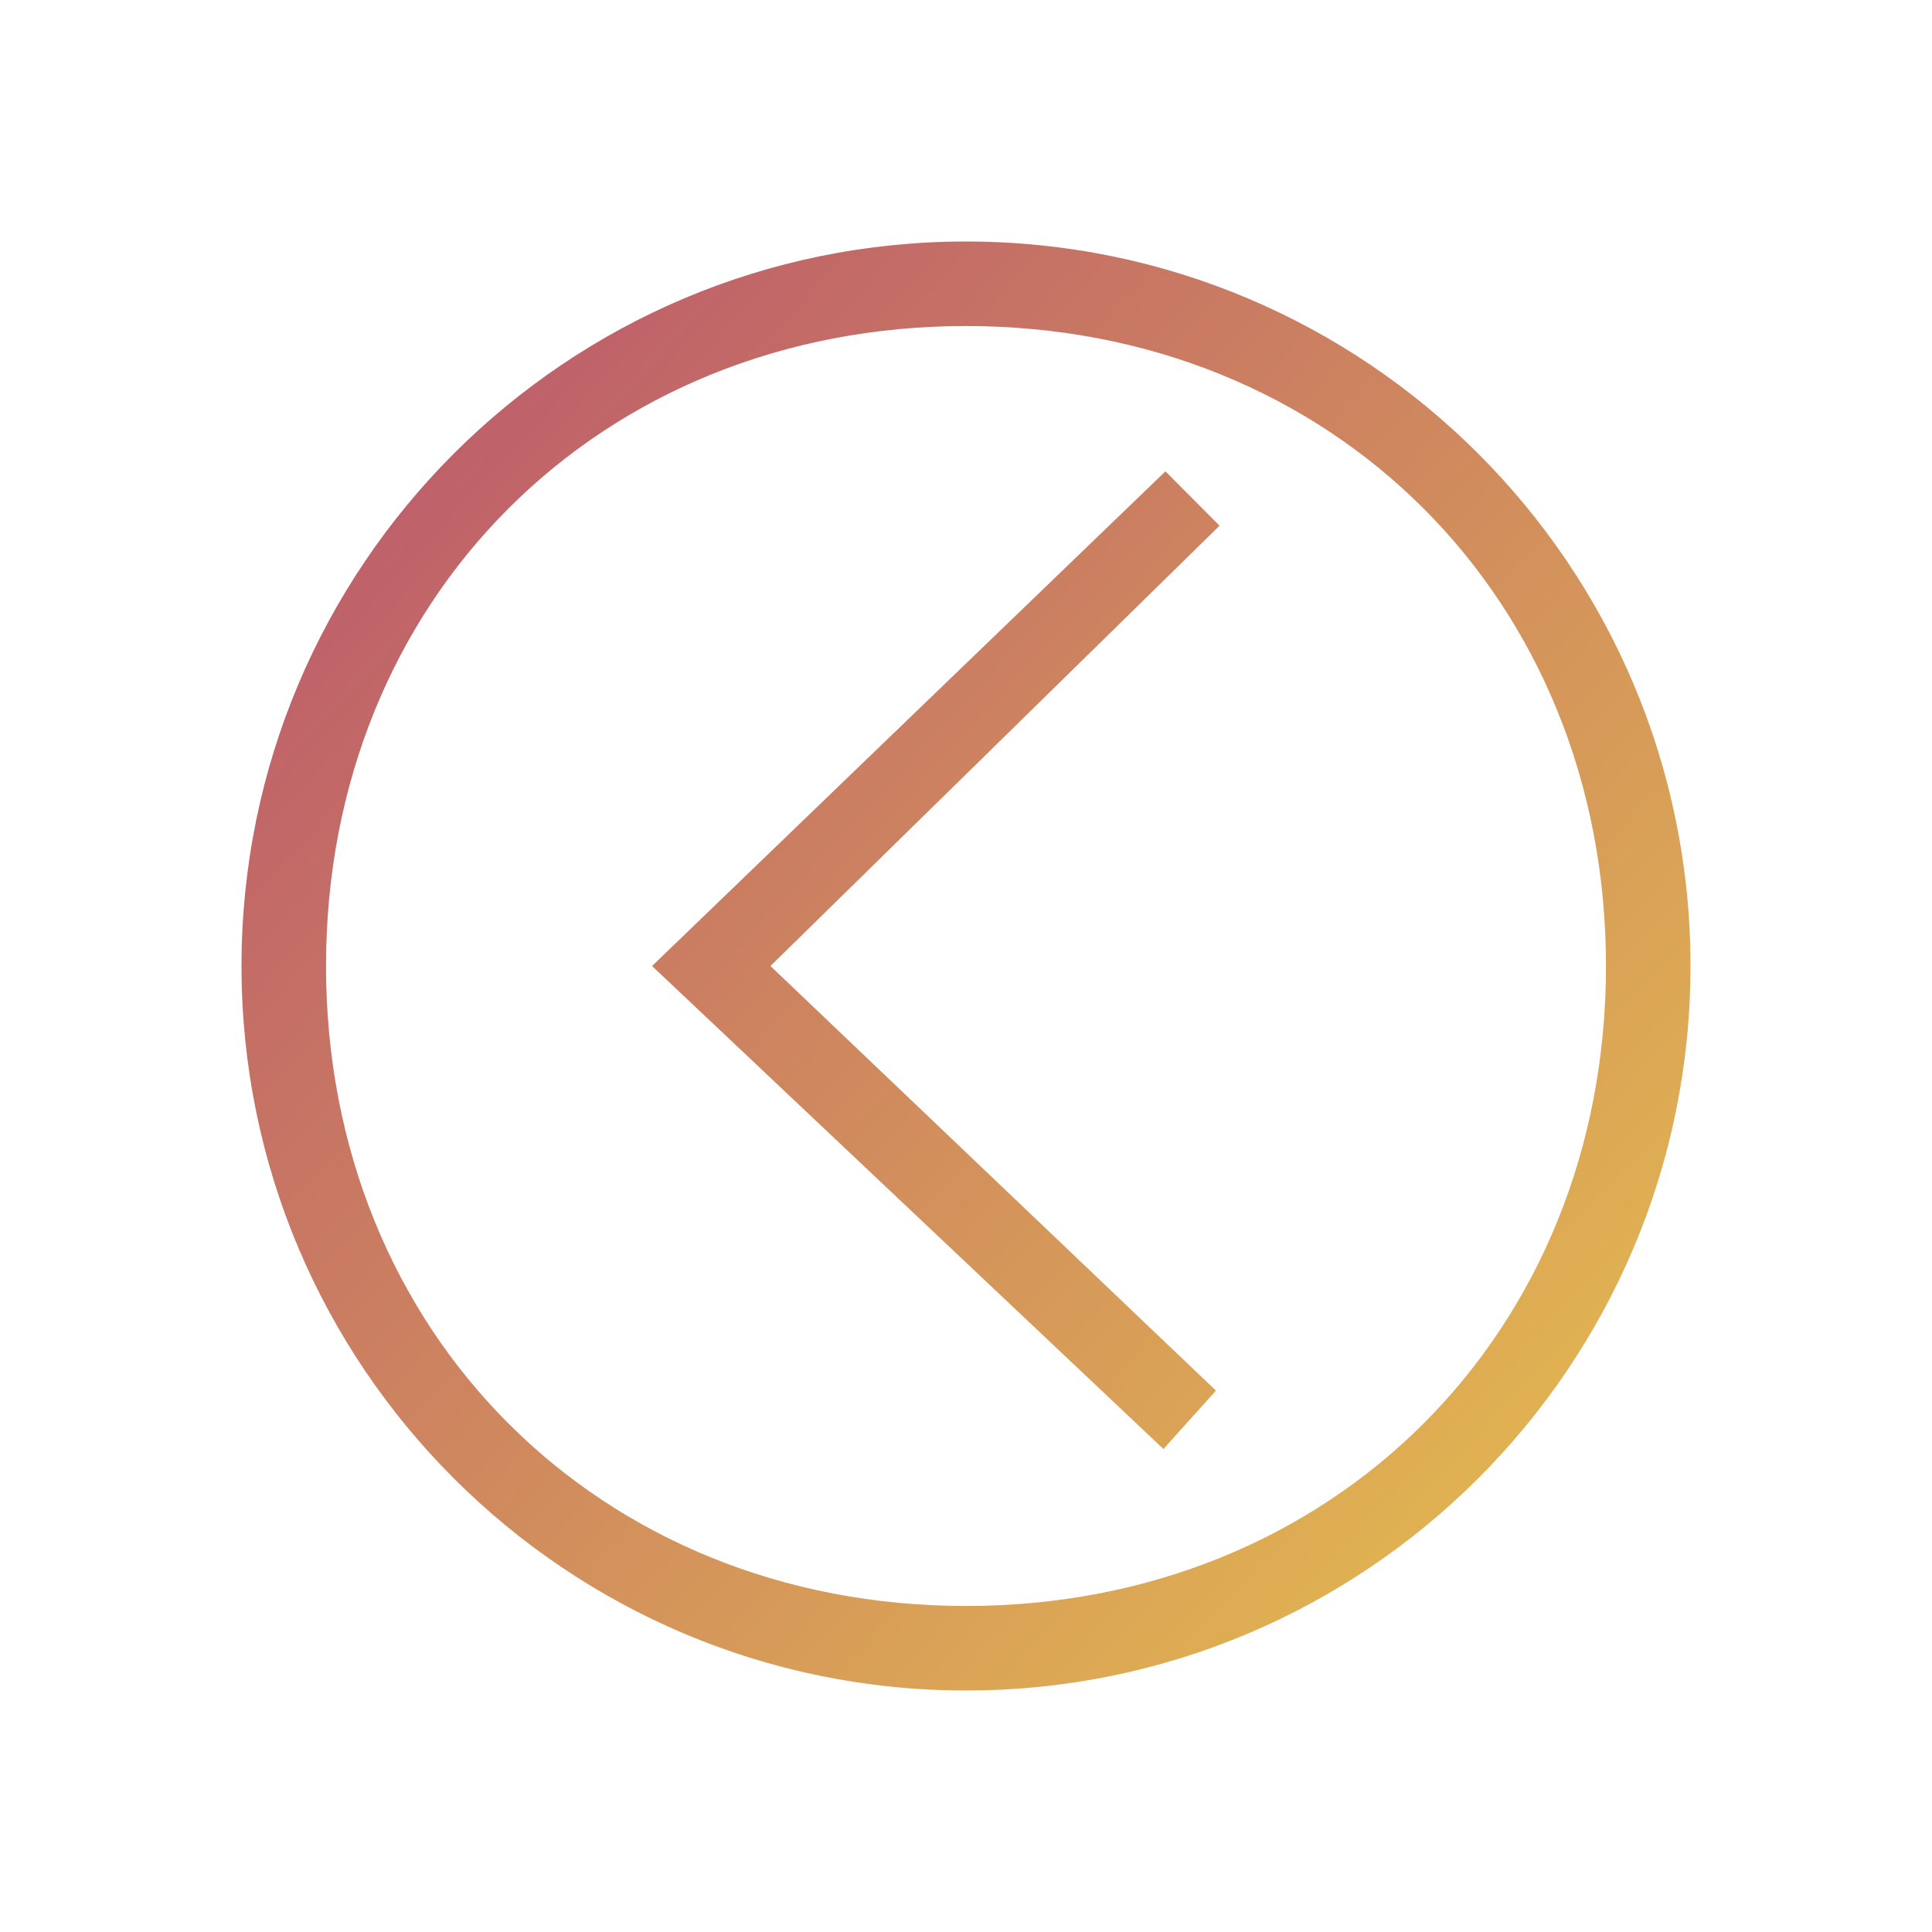 <?xml version="1.0" encoding="UTF-8" standalone="no"?>
<svg
   xmlns:dc="http://purl.org/dc/elements/1.1/"
   xmlns:cc="http://creativecommons.org/ns#"
   xmlns:rdf="http://www.w3.org/1999/02/22-rdf-syntax-ns#"
   xmlns:svg="http://www.w3.org/2000/svg"
   xmlns="http://www.w3.org/2000/svg"
   xmlns:xlink="http://www.w3.org/1999/xlink"
   xmlns:sodipodi="http://sodipodi.sourceforge.net/DTD/sodipodi-0.dtd"
   xmlns:inkscape="http://www.inkscape.org/namespaces/inkscape"
   inkscape:version="1.0.1 (3bc2e813f5, 2020-09-07)"
   sodipodi:docname="system-log-out.svg"
   id="svg6"
   version="1.1"
   viewBox="0 0 32 32">
  <sodipodi:namedview
     inkscape:document-rotation="0"
     inkscape:lockguides="true"
     inkscape:current-layer="svg6"
     inkscape:window-maximized="1"
     inkscape:window-y="0"
     inkscape:window-x="0"
     inkscape:cy="20.029482"
     inkscape:cx="24.095162"
     inkscape:zoom="14.182499"
     showgrid="false"
     id="namedview8"
     inkscape:window-height="1013"
     inkscape:window-width="1920"
     inkscape:pageshadow="2"
     inkscape:pageopacity="0"
     guidetolerance="10"
     gridtolerance="10"
     objecttolerance="10"
     borderopacity="1"
     bordercolor="#666666"
     pagecolor="#ffffff" />
  <defs
     id="defs3051">
    <linearGradient
       id="linearGradient840"
       inkscape:collect="always">
      <stop
         id="stop836"
         offset="0"
         style="stop-color:#bf616a;stop-opacity:1" />
      <stop
         id="stop838"
         offset="1"
         style="stop-color:#e0b152;stop-opacity:1" />
    </linearGradient>
    <style
       id="current-color-scheme"
       type="text/css">
      .ColorScheme-Text {
        color:#eff0f1;
      }
      </style>
    <linearGradient
       gradientUnits="userSpaceOnUse"
       y2="23.657"
       x2="25.137"
       y1="7.398"
       x1="7.534"
       id="linearGradient842"
       xlink:href="#linearGradient840"
       inkscape:collect="always" />
  </defs>
  <path
     sodipodi:nodetypes="ssssssssssccccccc"
     inkscape:connector-curvature="0"
     id="path4"
     class="ColorScheme-Text"
     d="M 16,4 C 9.373,4 4,9.373 4,16 4,22.627 9.373,28 16,28 22.627,28 28,22.627 28,16 28,9.373 22.627,4 16,4 Z M 16,5.4 C 22.075,5.4 26.6,9.925 26.6,16 26.6,22.075 22.075,26.6 16,26.6 9.925,26.6 5.4,22.075 5.4,16 5.4,9.925 9.925,5.4 16,5.4 Z M 19.303,7.807 10.8,16 19.27,24 20.14,23.033 12.761,16 20.2,8.707 Z"
     style="color:#eff0f1;fill:url(#linearGradient842);fill-opacity:1;stroke:none" />
</svg>
